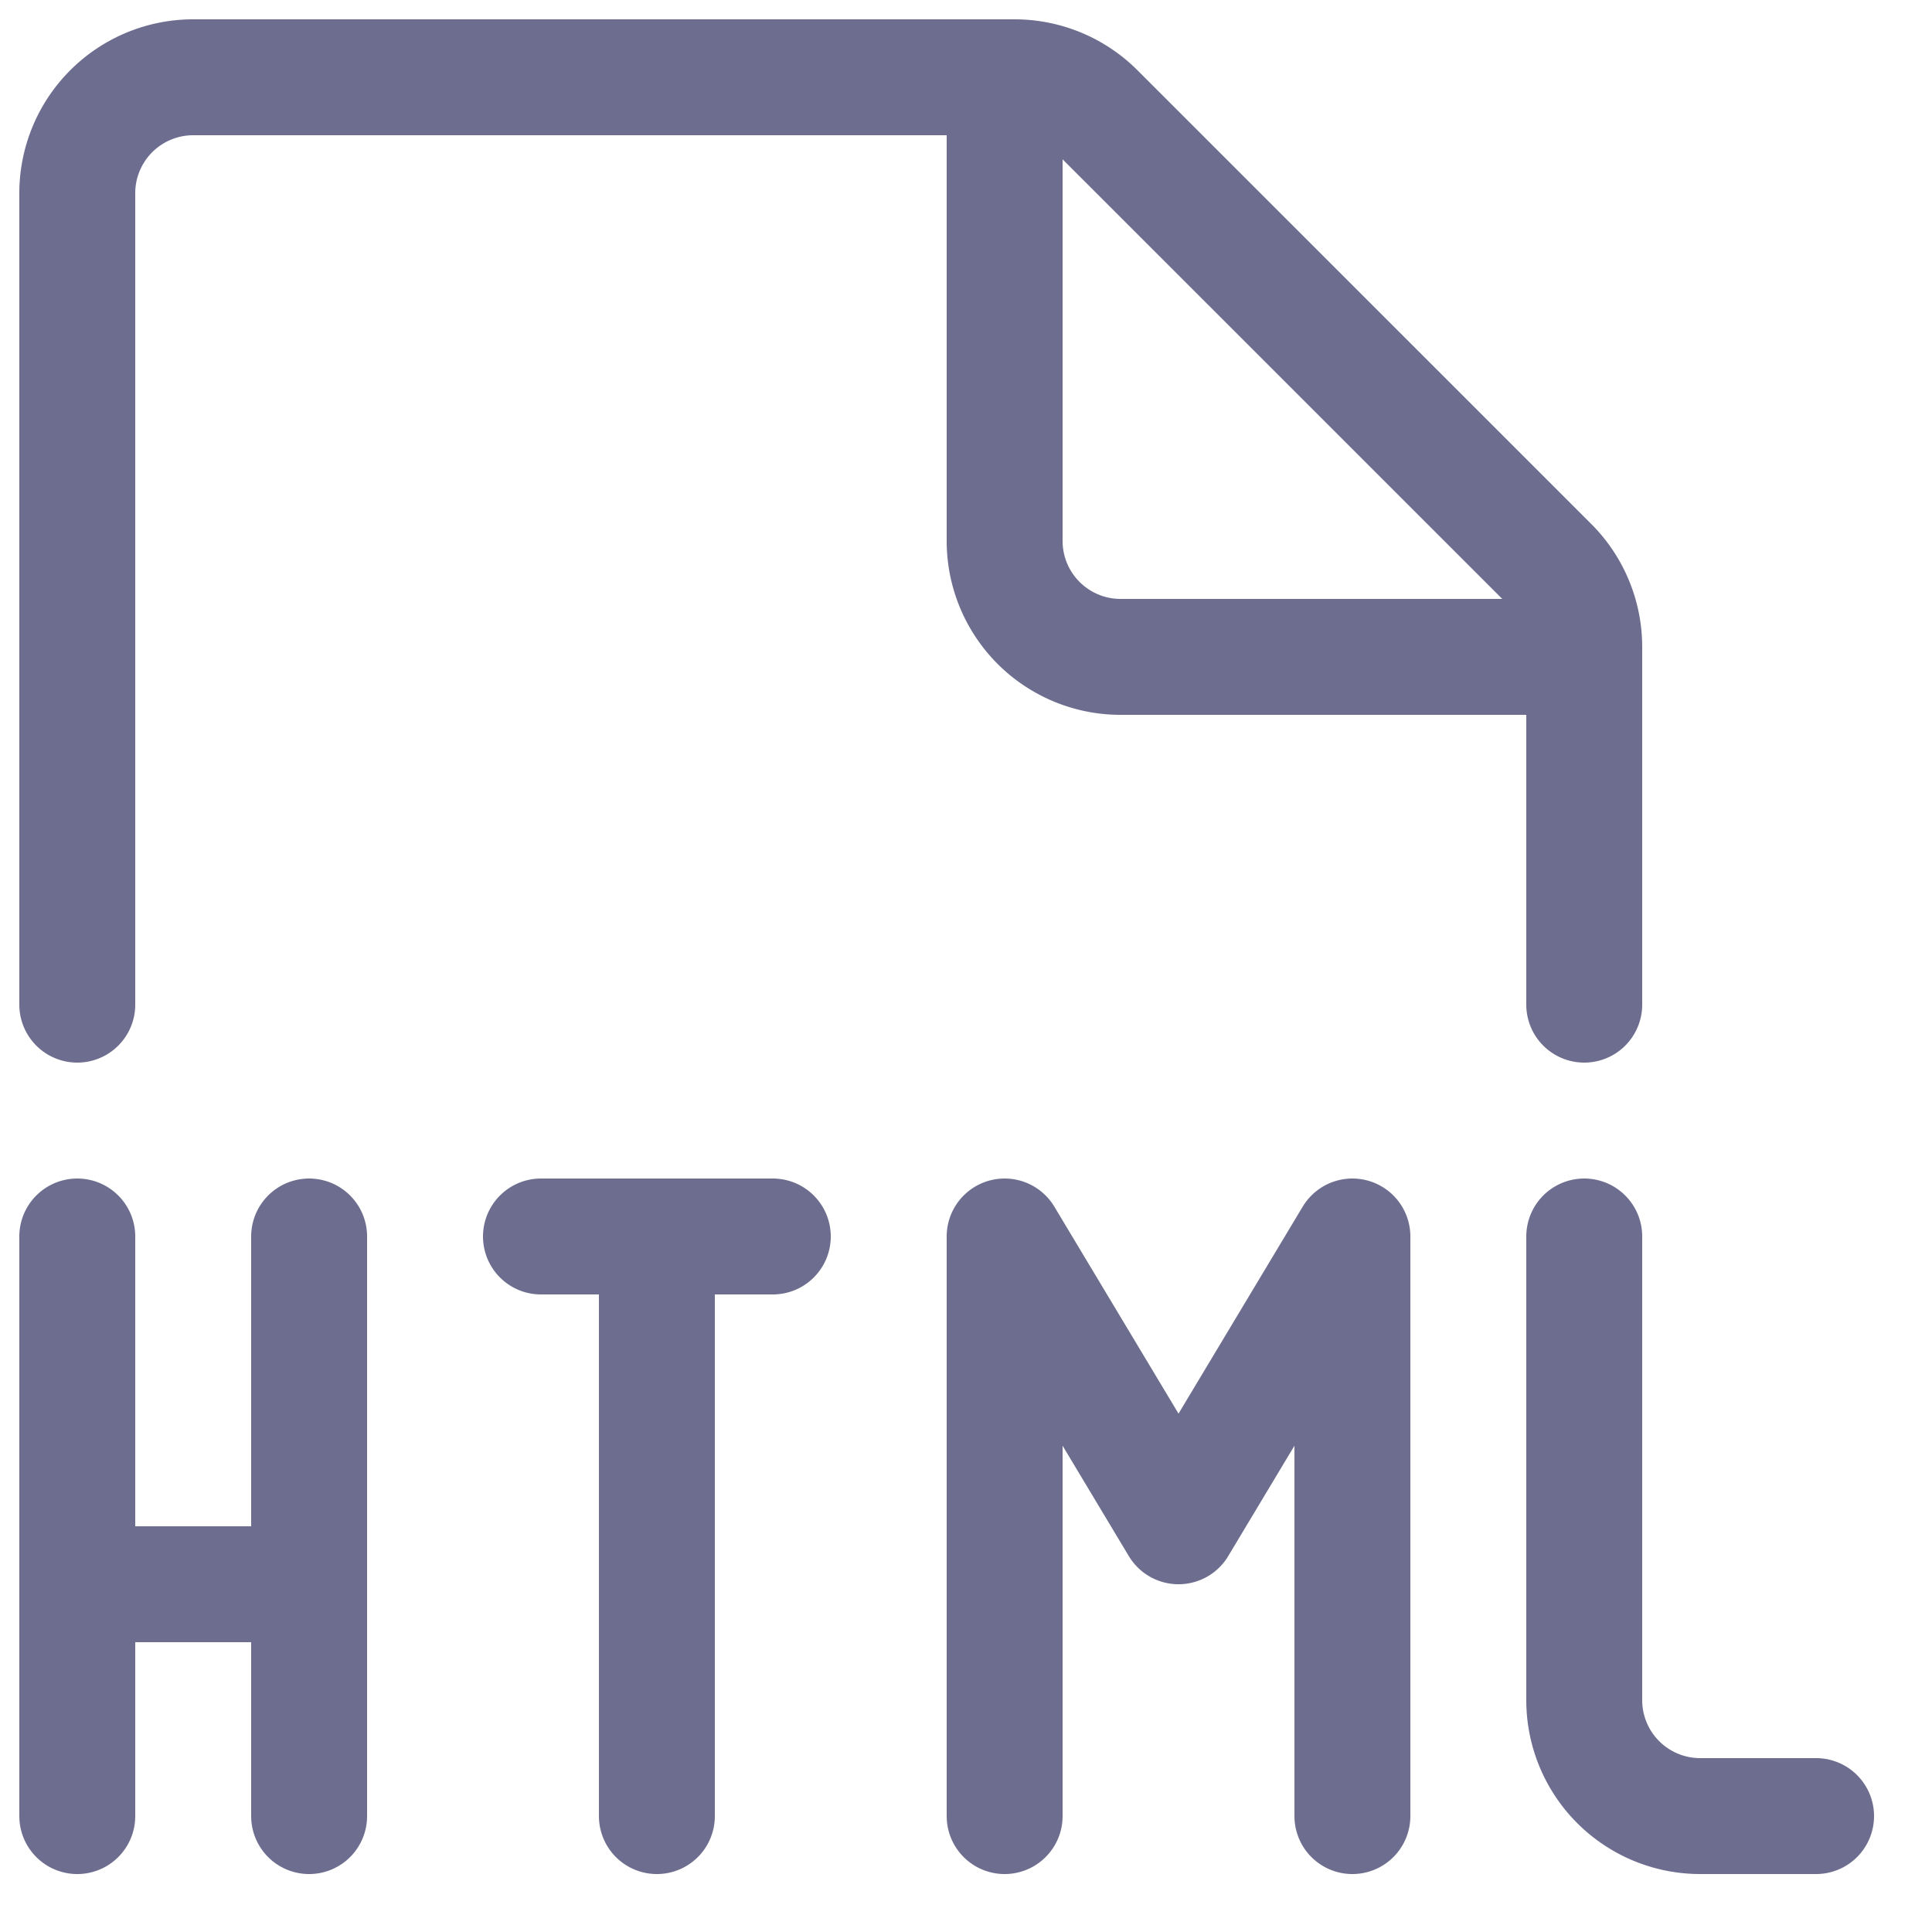 <svg xmlns="http://www.w3.org/2000/svg" width="25" height="25" fill="none" viewBox="0 0 25 25">
  <path
    stroke="#6D6E8F"
    stroke-linecap="round"
    stroke-linejoin="round"
    stroke-width="1.5"
    d="M1 13V2.5A1.5 1.5 0 0 1 2.5 1h10.629a1.5 1.5 0 0 1 1.06.44l5.872 5.871a1.5 1.5 0 0 1 .439 1.061V13"
  />
  <path
    stroke="#6D6E8F"
    stroke-linecap="round"
    stroke-linejoin="round"
    stroke-width="1.5"
    d="M20.5 8.5h-6A1.5 1.5 0 0 1 13 7V1M1 23.5V16m3 7.5V16m-3 4.5h3m4.5 3V16M7 16h3m7.5 7.5V16l-2.25 3.75L13 16v7.5m7.5-7.5v6a1.5 1.5 0 0 0 1.5 1.5h1.5"
  />
</svg>
